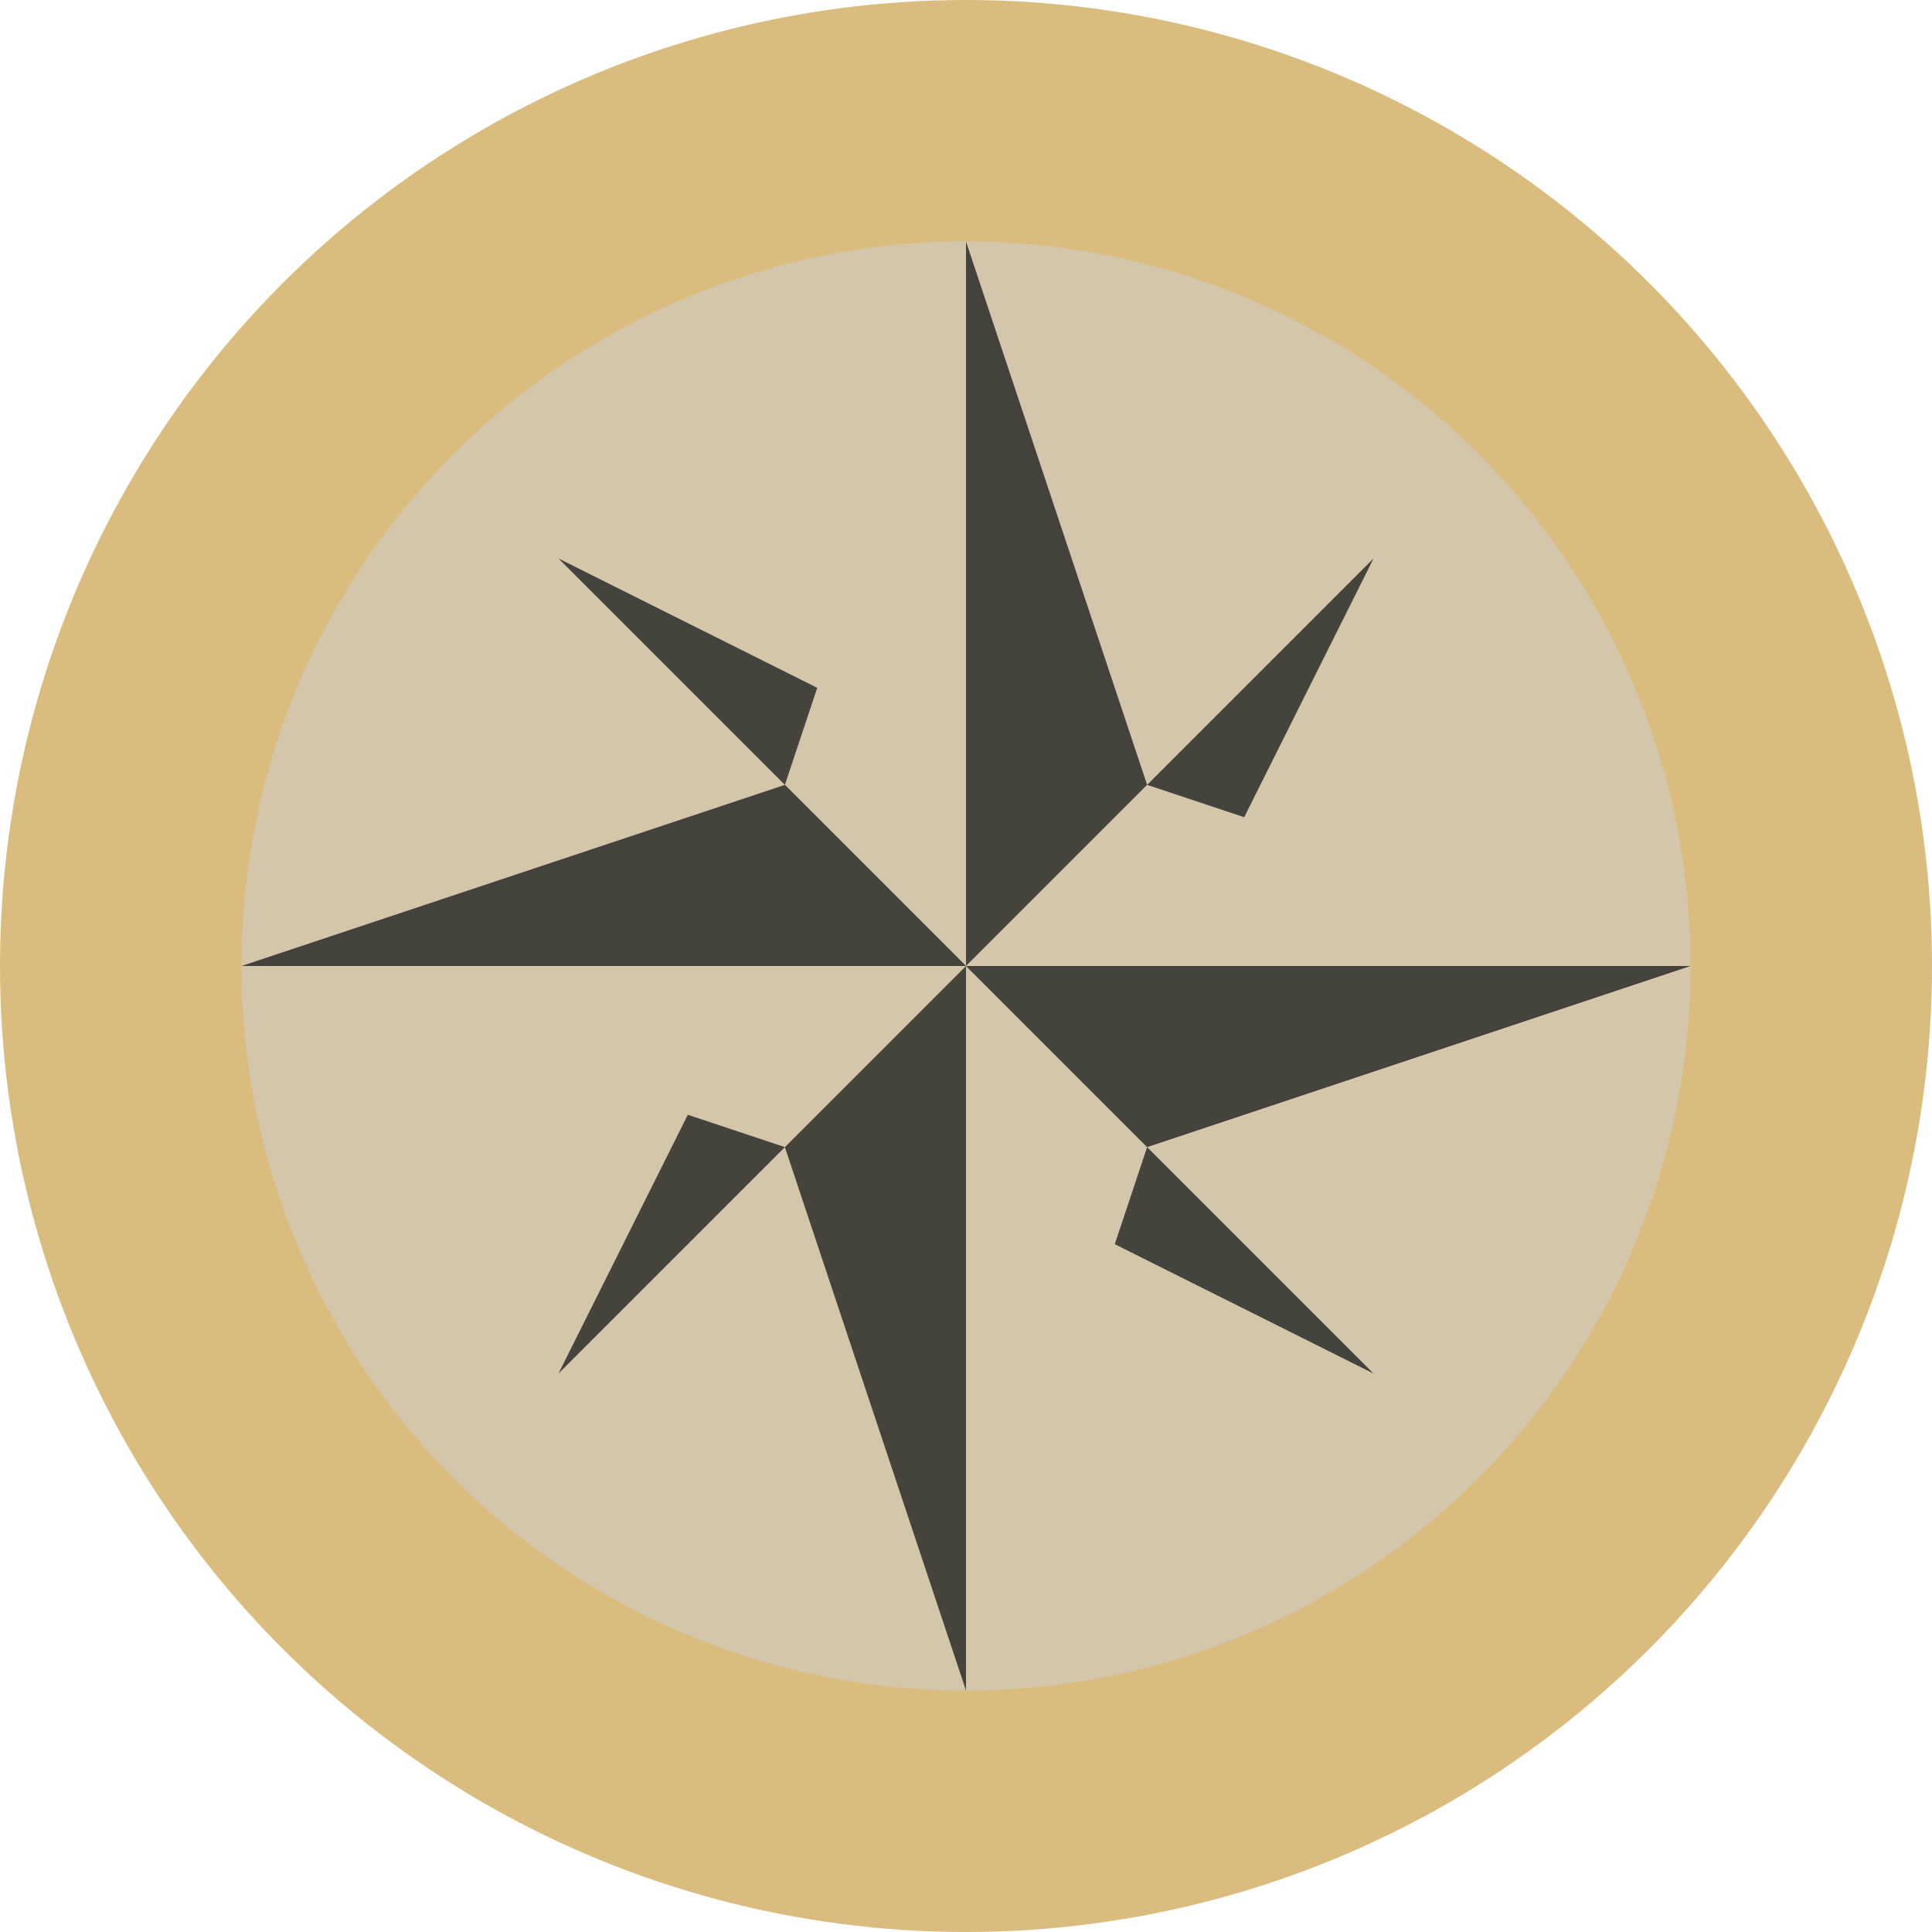 <svg xmlns="http://www.w3.org/2000/svg" width="16" height="16" version="1">
 <circle style="fill:#dbbc7f" cx="8" cy="8" r="8"/>
 <circle style="fill:#d3c6aa" cx="8" cy="8" r="6"/>
 <path style="fill:#d3c6aa" d="M 4.625,4.625 8,8 H 6.312 Z"/>
 <path style="fill:#45443c" d="M 4.625,4.625 8,8 V 6.312 Z"/>
 <path style="fill:#d3c6aa" d="M 11.375,11.375 8,8 h 1.688 z"/>
 <path style="fill:#45443c" d="M 11.375,11.375 8,8 v 1.688 z"/>
 <path style="fill:#d3c6aa" d="M 11.375,4.625 8,8 V 6.312 Z"/>
 <path style="fill:#45443c" d="M 11.375,4.625 8,8 h 1.688 z"/>
 <path style="fill:#d3c6aa" d="M 4.625,11.375 8,8 v 1.688 z"/>
 <path style="fill:#45443c" d="M 4.625,11.375 8,8 H 6.312 Z"/>
 <path style="fill:#d3c6aa" d="M 8,2 V 8 L 6.5,6.5 Z"/>
 <path style="fill:#45443c" d="M 8,2 V 8 L 9.5,6.5 Z"/>
 <path style="fill:#d3c6aa" d="M 8,14 V 8 l 1.5,1.5 z"/>
 <path style="fill:#45443c" d="M 8,14 V 8 L 6.5,9.5 Z"/>
 <path style="fill:#d3c6aa" d="M 14,8 H 8 L 9.5,6.5 Z"/>
 <path style="fill:#45443c" d="M 14,8 H 8 l 1.5,1.5 z"/>
 <path style="fill:#d3c6aa" d="M 2,8 H 8 L 6.5,9.5 Z"/>
 <path style="fill:#45443c" d="M 2,8 H 8 L 6.5,6.5 Z"/>
</svg>
